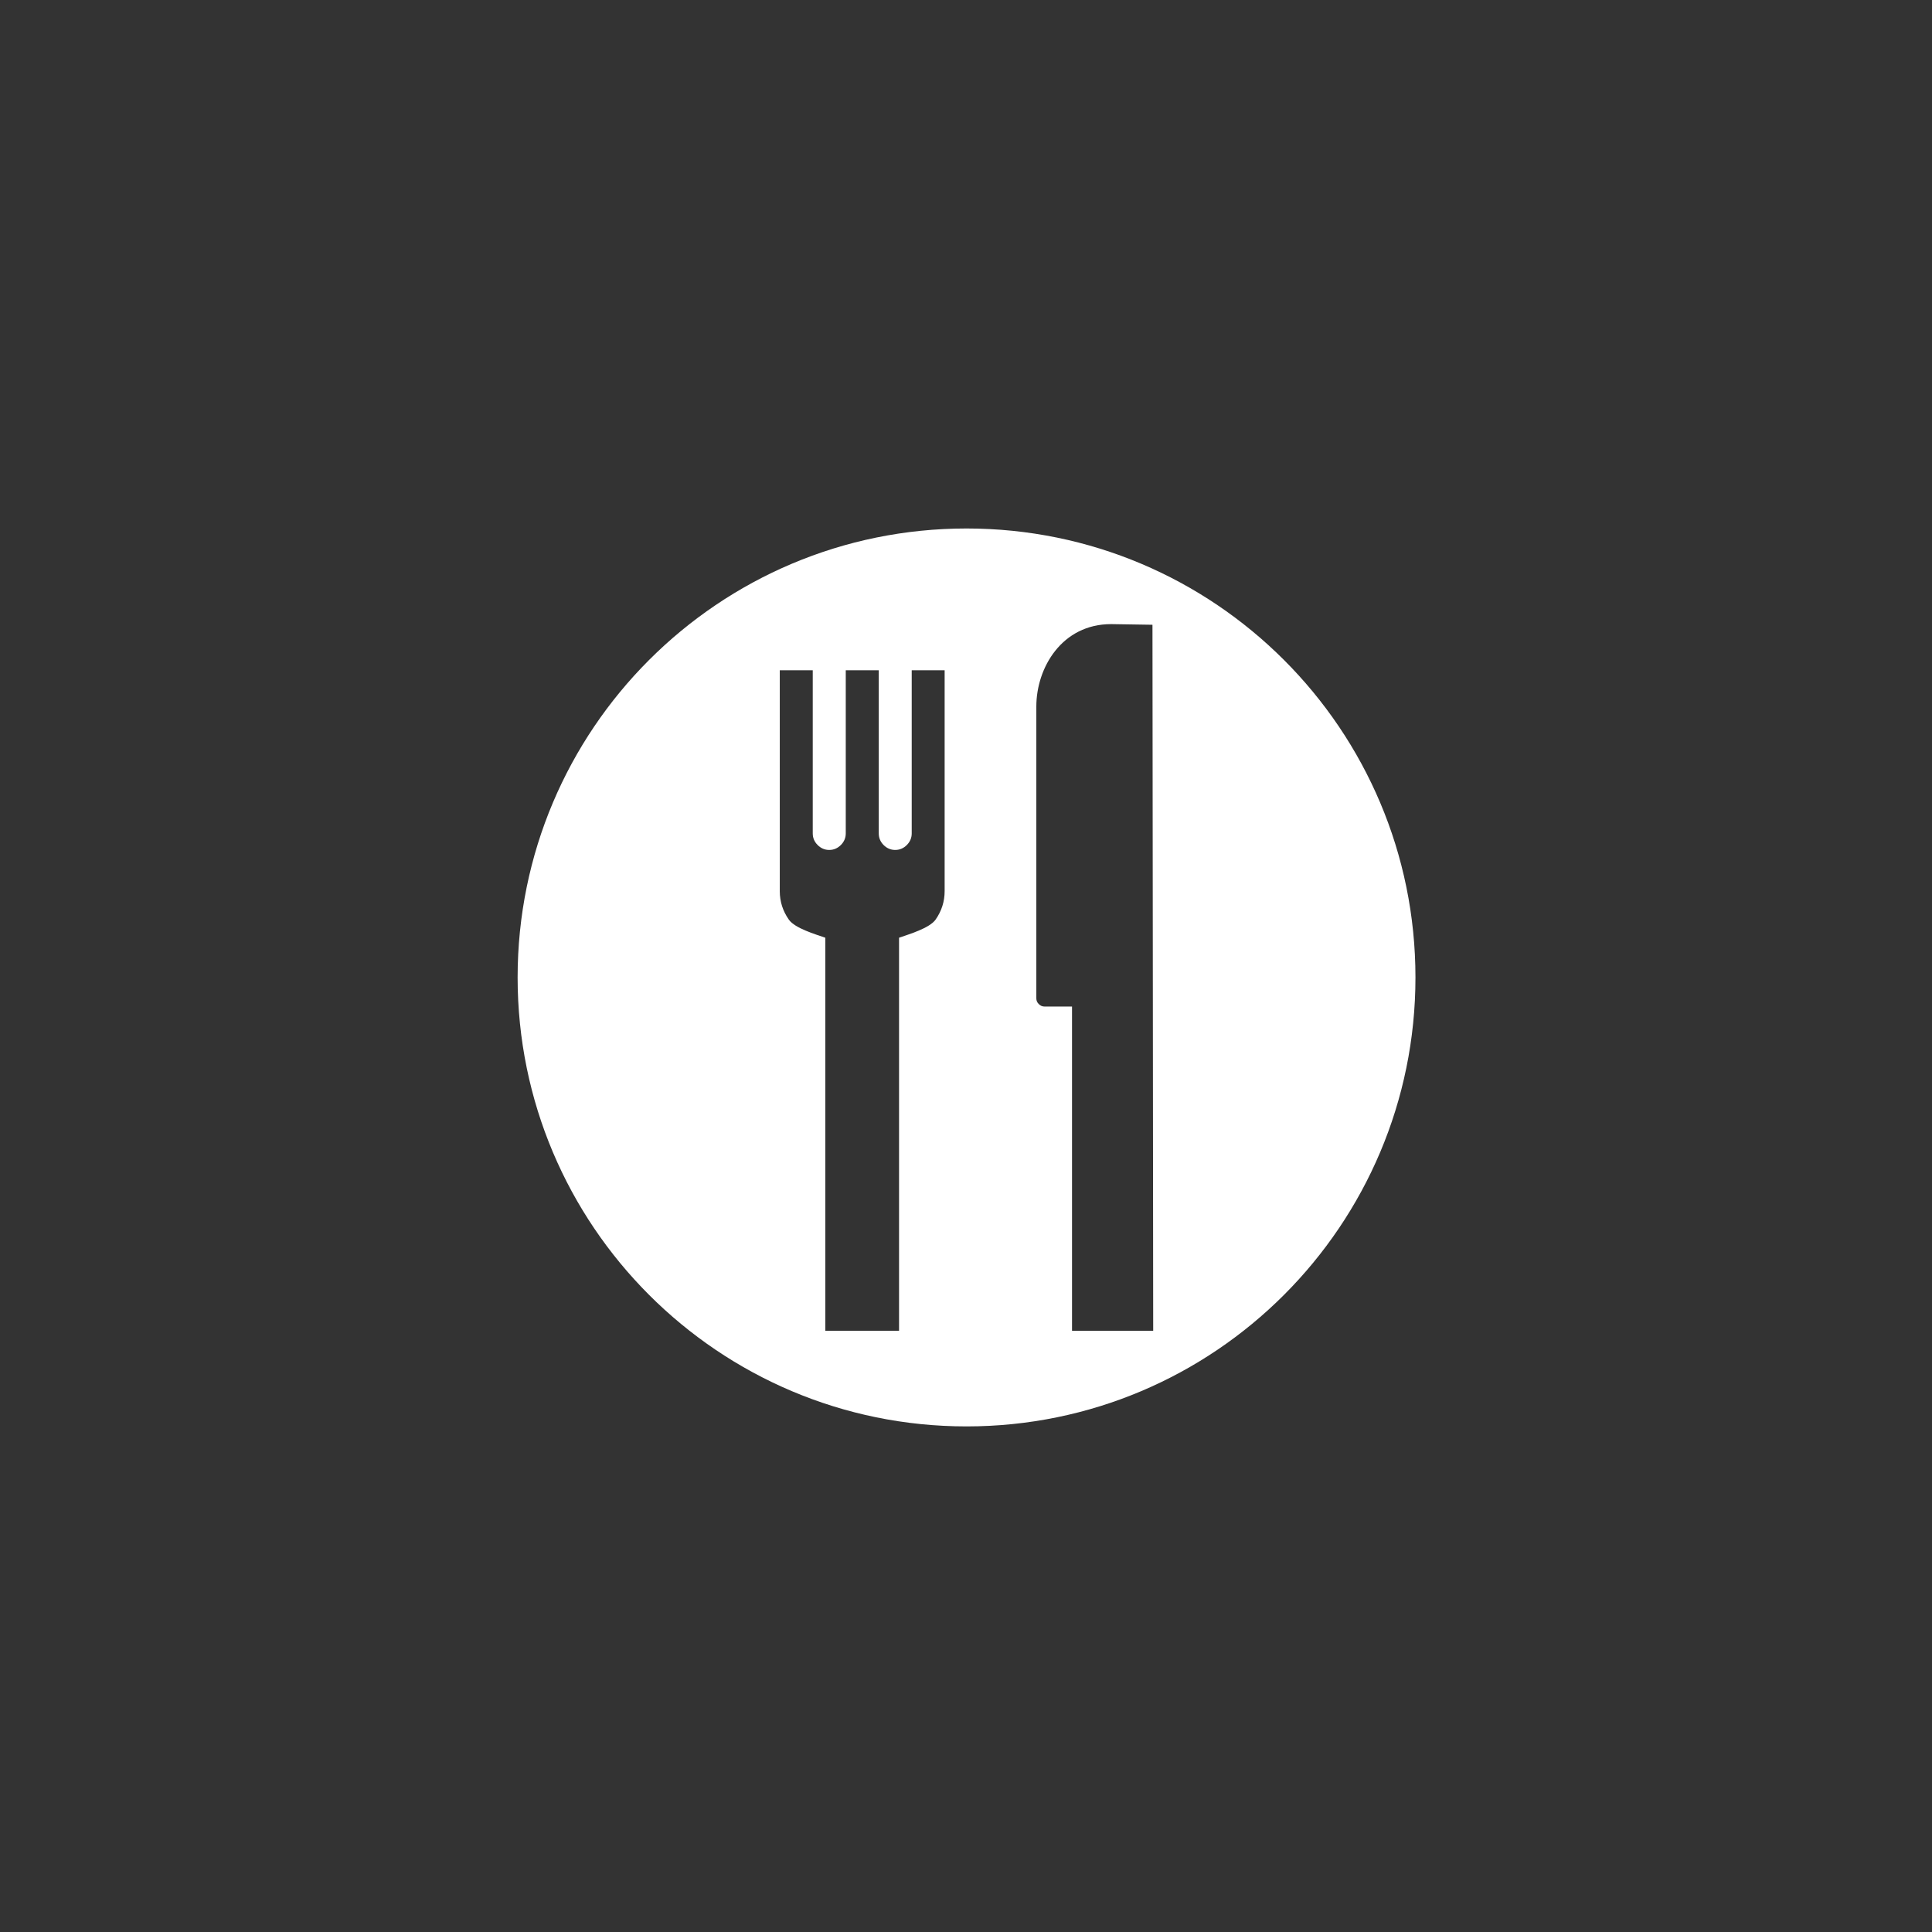 <?xml version="1.0" encoding="utf-8"?>
<!-- Generator: Adobe Illustrator 16.0.4, SVG Export Plug-In . SVG Version: 6.00 Build 0)  -->
<!DOCTYPE svg PUBLIC "-//W3C//DTD SVG 1.1//EN" "http://www.w3.org/Graphics/SVG/1.1/DTD/svg11.dtd">
<svg version="1.1" id="Layer_1" xmlns="http://www.w3.org/2000/svg" xmlns:xlink="http://www.w3.org/1999/xlink" x="0px" y="0px"
	 width="72px" height="72px" viewBox="0 0 72 72" enable-background="new 0 0 72 72" xml:space="preserve">
<rect x="0" y="0" width="72" height="72" fill="#333333" stroke="none"/>
<path fill="#FFFFFF" d="M52.75,36.426c0,9.242-7.49,16.732-16.73,16.732s-16.73-7.49-16.73-16.732c0-9.242,7.49-16.731,16.73-16.731
	S52.75,27.184,52.75,36.426z M33.977,24.979v6.08c0,0.166-0.061,0.31-0.182,0.432s-0.266,0.184-0.434,0.184
	c-0.164,0-0.311-0.062-0.432-0.184s-0.18-0.266-0.18-0.432v-6.08h-1.23v6.08c0,0.166-0.061,0.31-0.182,0.432
	c-0.123,0.122-0.266,0.184-0.434,0.184s-0.311-0.062-0.432-0.184c-0.123-0.122-0.182-0.266-0.182-0.432v-6.08h-1.229v8.231
	c0,0.391,0.115,0.745,0.34,1.065c0.225,0.319,0.992,0.544,1.357,0.671v14.648h2.748V34.946c0.363-0.127,1.129-0.352,1.359-0.671
	c0.225-0.32,0.34-0.675,0.34-1.065v-8.231H33.977z M41.408,23.259c-1.828,0-2.787,1.617-2.787,3.072v10.873
	c0,0.084,0.029,0.155,0.092,0.215c0.061,0.062,0.131,0.092,0.217,0.092h1.021v12.084h3.025l-0.027-26.312L41.408,23.259z"/>
</svg>
